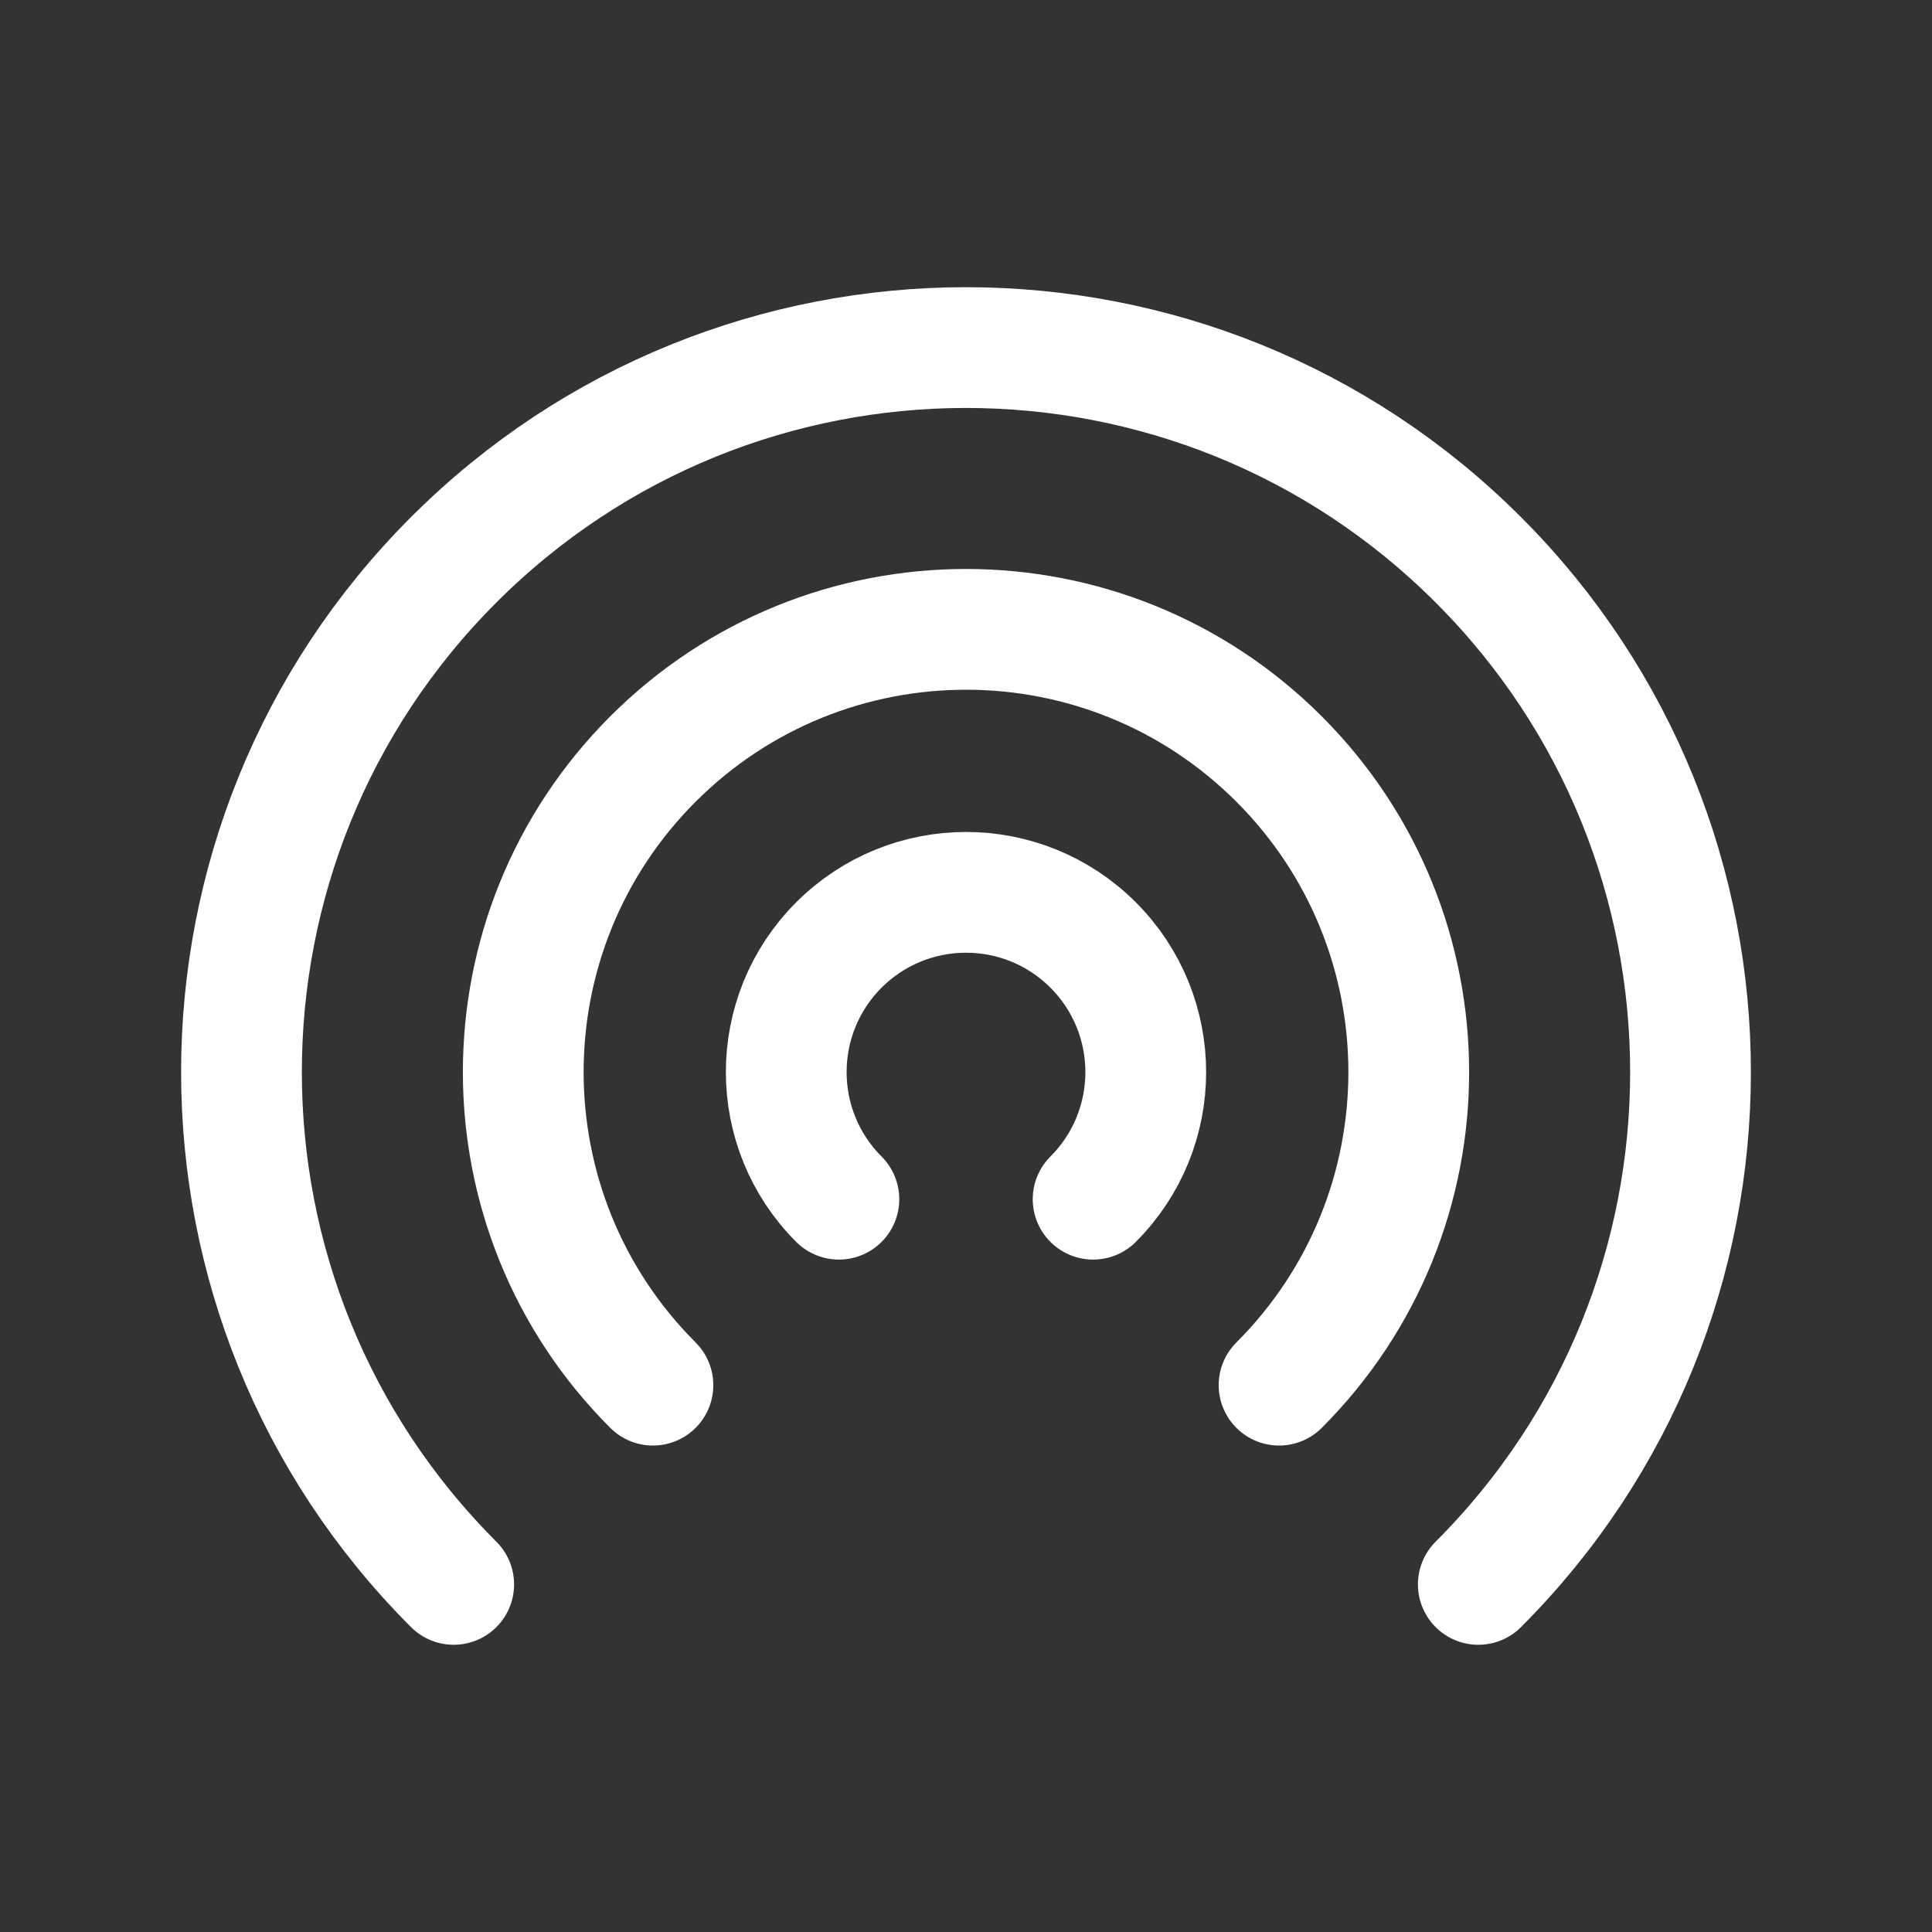 <svg width="24" height="24" viewBox="0 0 24 24" fill="none" xmlns="http://www.w3.org/2000/svg">
<rect x="0" y="0" width="24" height="24" fill="#333333" stroke="none"/>
<path d="M10.421 14.897C9.549 14.025 9.549 12.611 10.421 11.739C11.293 10.867 12.707 10.867 13.579 11.739C14.451 12.611 14.451 14.025 13.579 14.897" stroke="white" stroke-width="1.5" stroke-linecap="round" stroke-linejoin="round"/>
<path d="M8.111 17.207C5.963 15.059 5.963 11.577 8.111 9.429C10.259 7.281 13.741 7.281 15.889 9.429C18.037 11.577 18.037 15.059 15.889 17.207" stroke="white" stroke-width="1.5" stroke-linecap="round" stroke-linejoin="round"/>
<path d="M5.636 19.682C2.121 16.167 2.121 10.469 5.636 6.954C9.151 3.439 14.849 3.439 18.364 6.954C21.879 10.469 21.879 16.167 18.364 19.682" stroke="white" stroke-width="1.5" stroke-linecap="round" stroke-linejoin="round"/>
</svg>

